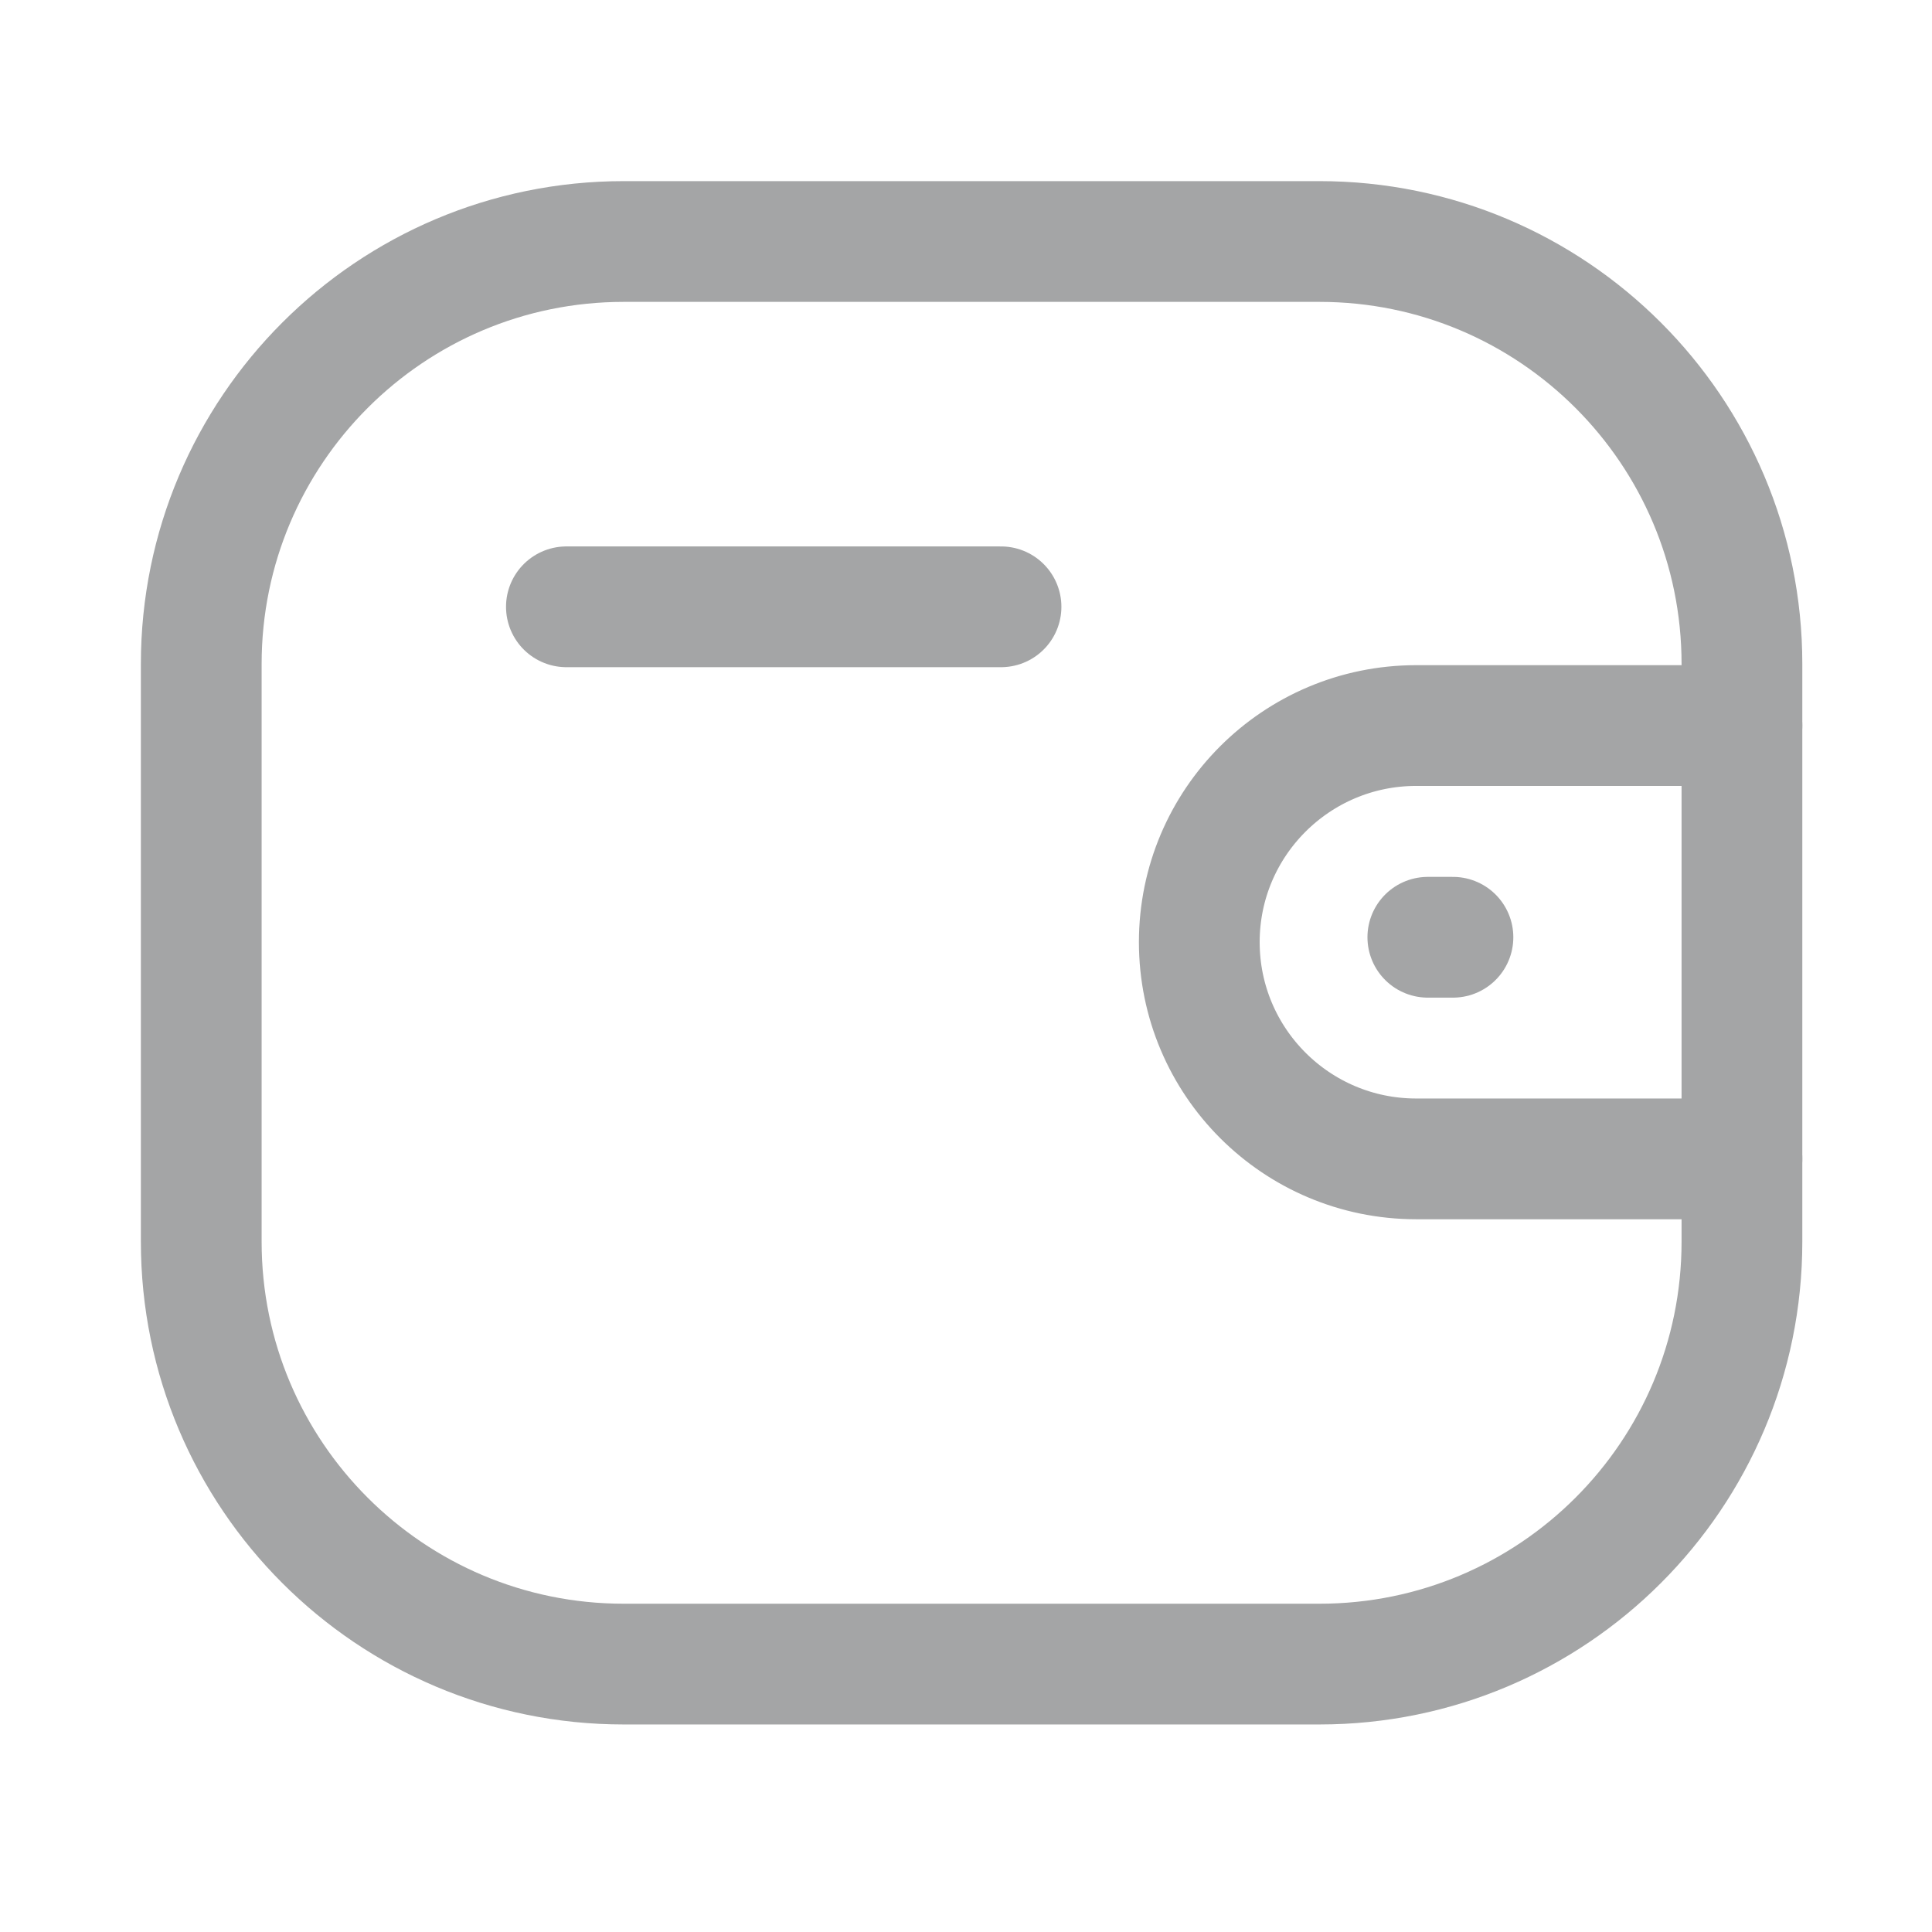 <svg width="24" height="24" viewBox="0 0 24 24" fill="none" xmlns="http://www.w3.org/2000/svg">
<path d="M21.639 14.396H17.591C16.104 14.395 14.899 13.191 14.898 11.704C14.898 10.218 16.104 9.014 17.591 9.013H21.639" stroke="#A4A5A6" stroke-width="1.5" stroke-linecap="round" stroke-linejoin="round"/>
<path d="M18.049 11.643H17.737" stroke="#A4A5A6" stroke-width="1.5" stroke-linecap="round" stroke-linejoin="round"/>
<path fill-rule="evenodd" clip-rule="evenodd" d="M7.748 3H16.391C19.289 3 21.639 5.35 21.639 8.248V15.425C21.639 18.323 19.289 20.672 16.391 20.672H7.748C4.85 20.672 2.5 18.323 2.5 15.425V8.248C2.5 5.35 4.85 3 7.748 3Z" stroke="#A4A5A6" stroke-width="1.5" stroke-linecap="round" stroke-linejoin="round"/>
<path d="M7.036 7.538H12.435" stroke="#A4A5A6" stroke-width="1.5" stroke-linecap="round" stroke-linejoin="round"/>
</svg>
